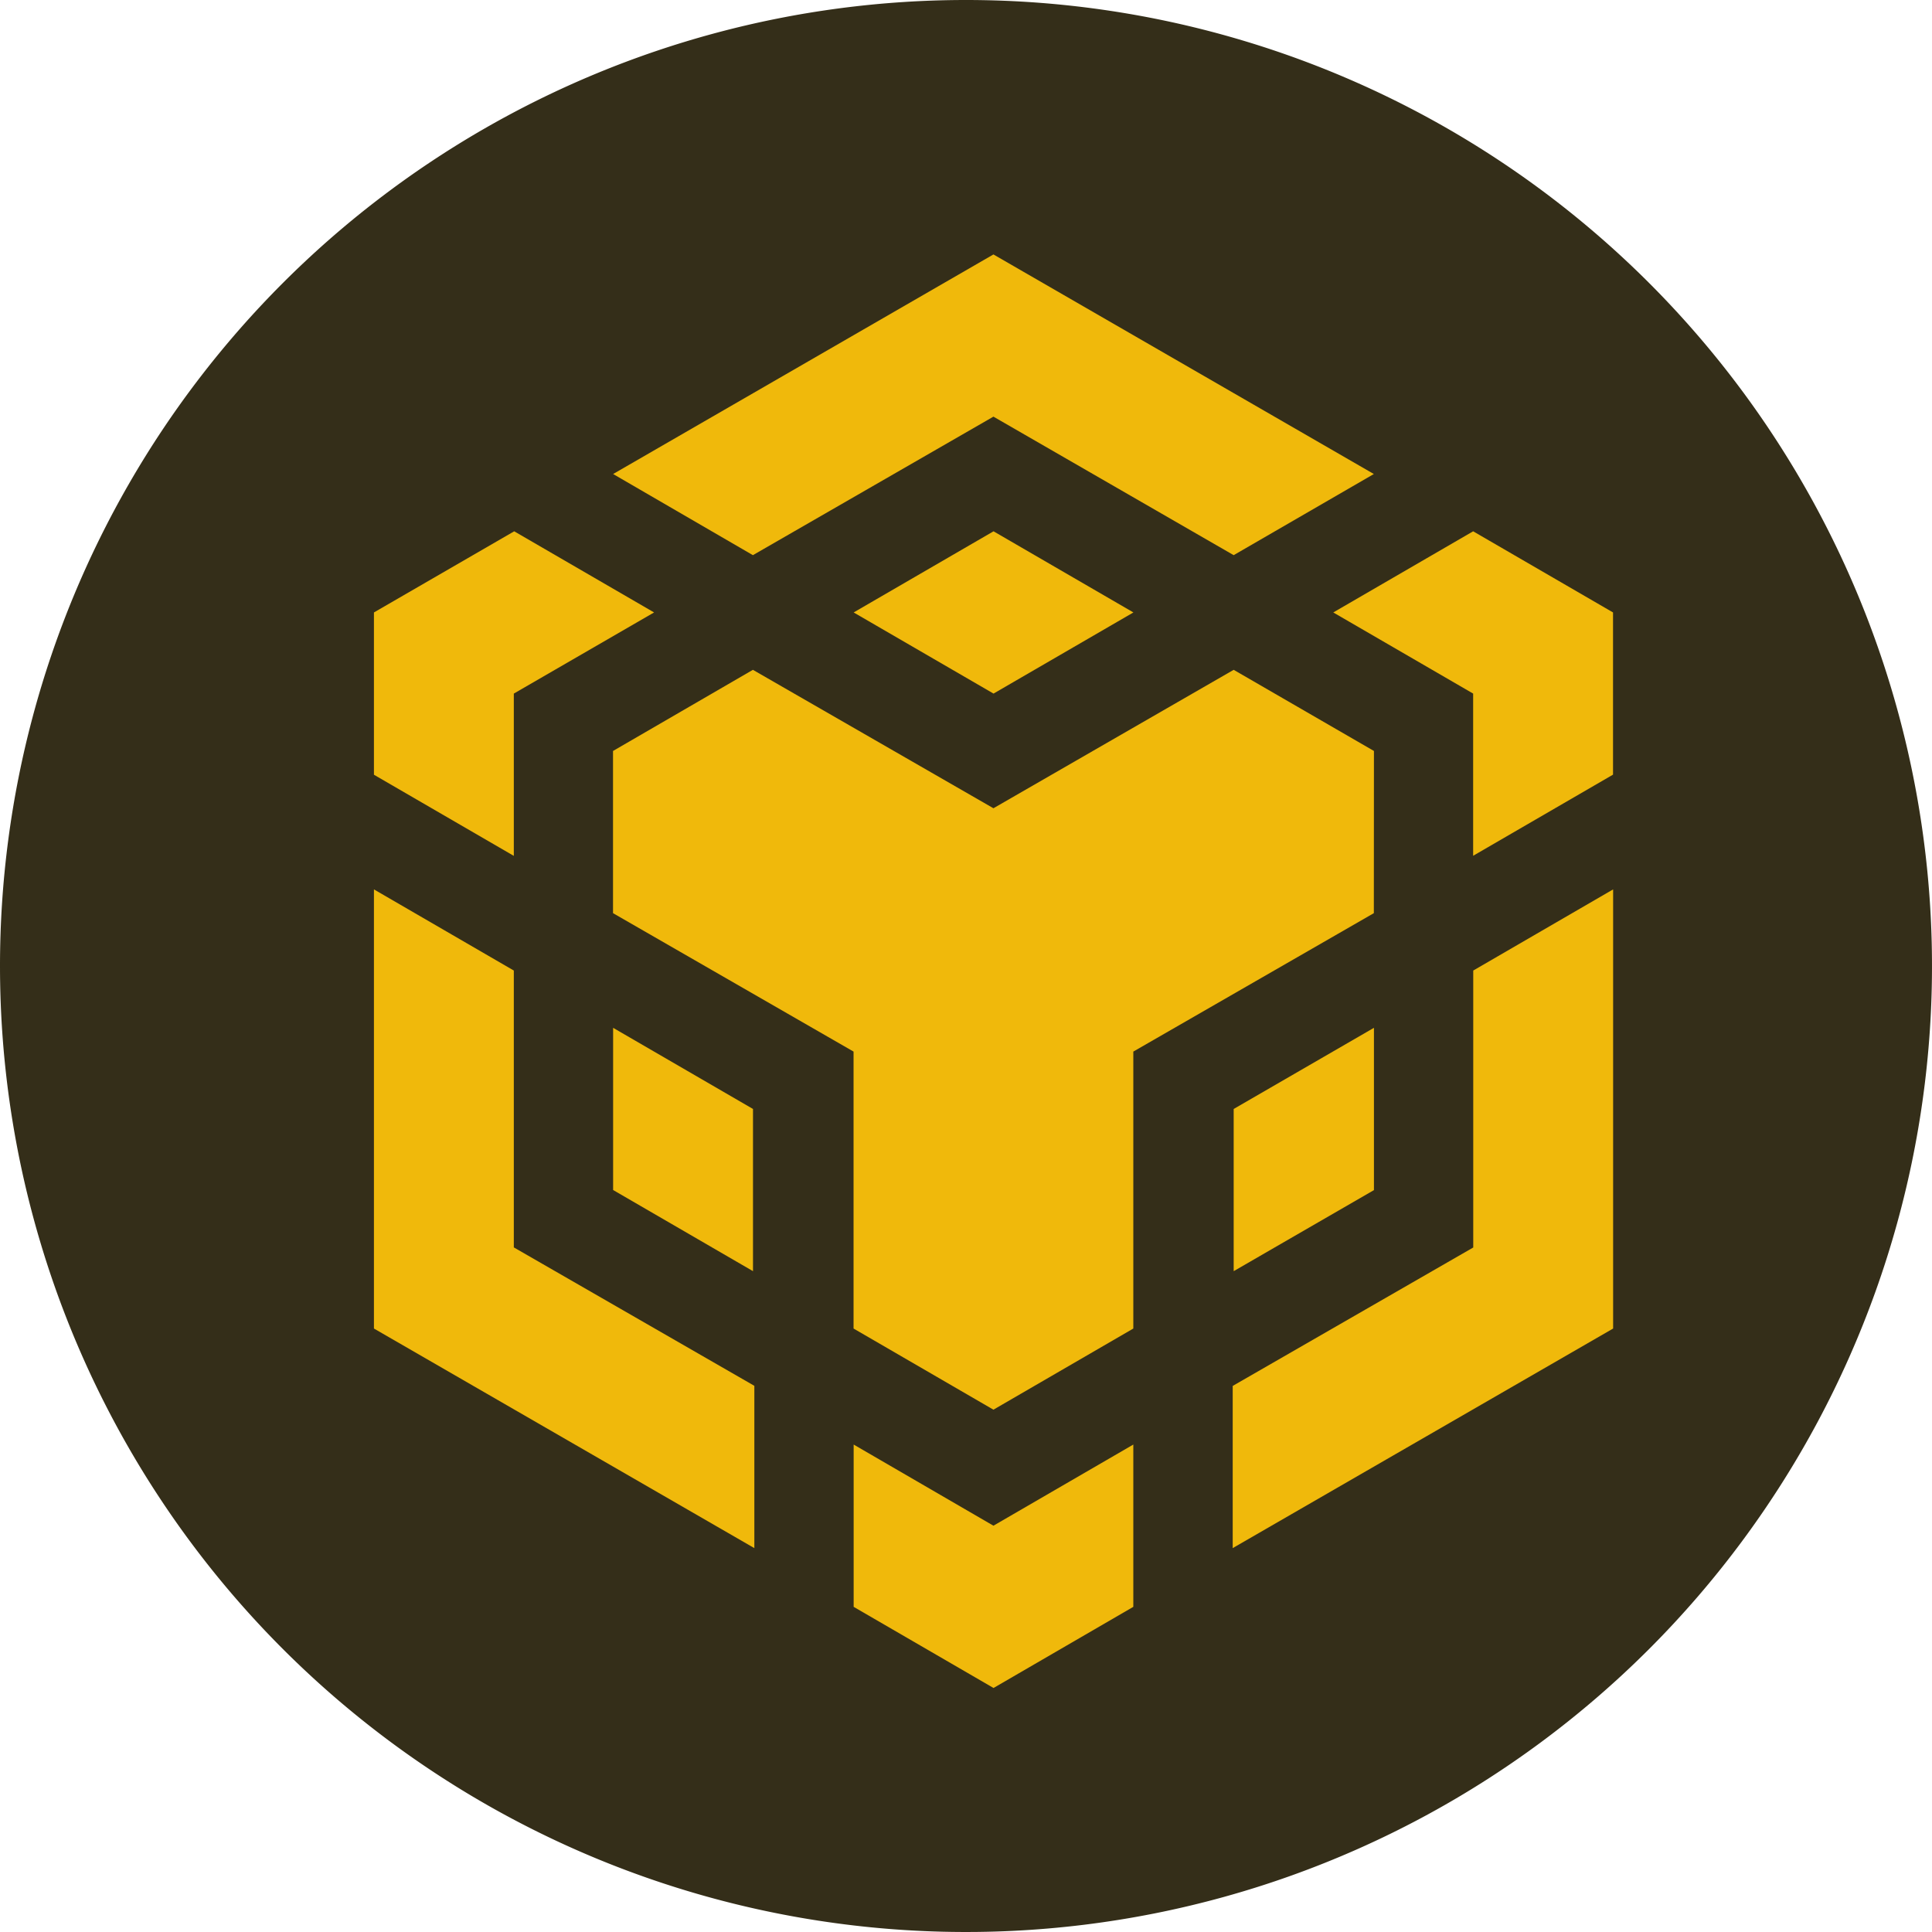 <svg xmlns="http://www.w3.org/2000/svg" width="20" height="20" viewBox="0 0 20 20">
  <g id="opbnb" transform="translate(-909.06 -73.291)">
    <path id="Path_38188" data-name="Path 38188" d="M10,0A10,10,0,1,1,0,10,10,10,0,0,1,10,0Z" transform="translate(909.06 73.291)" fill="#342e19"/>
    <g id="bnb" transform="translate(912.931 75.925)">
      <path id="Path_30000" data-name="Path 30000" d="M2.476,2.273,6.413,0l3.938,2.273L8.9,3.113,6.413,1.679,3.923,3.113Zm7.876,2.867L8.9,4.3,6.413,5.733,3.923,4.3l-1.448.84V6.819l2.49,1.433v2.867l1.448.84,1.448-.84V8.252l2.49-1.433Zm0,4.546V8.006L8.9,8.846v1.679Zm1.028.594-2.49,1.433v1.679l3.938-2.273V6.573l-1.448.84ZM9.931,3.706l1.448.84V6.225l1.448-.84V3.706l-1.448-.84ZM4.966,12.32V14l1.448.84L7.861,14V12.32l-1.448.84ZM2.476,9.685l1.448.84V8.846l-1.448-.84Zm2.49-5.979,1.448.84,1.448-.84-1.448-.84Zm-3.518.84L2.9,3.706l-1.448-.84L0,3.706V5.386l1.448.84Zm0,2.867L0,6.573v4.546l3.938,2.273V11.712l-2.49-1.433Z" fill="#f0b90b"/>
    </g>
  </g>
</svg>
